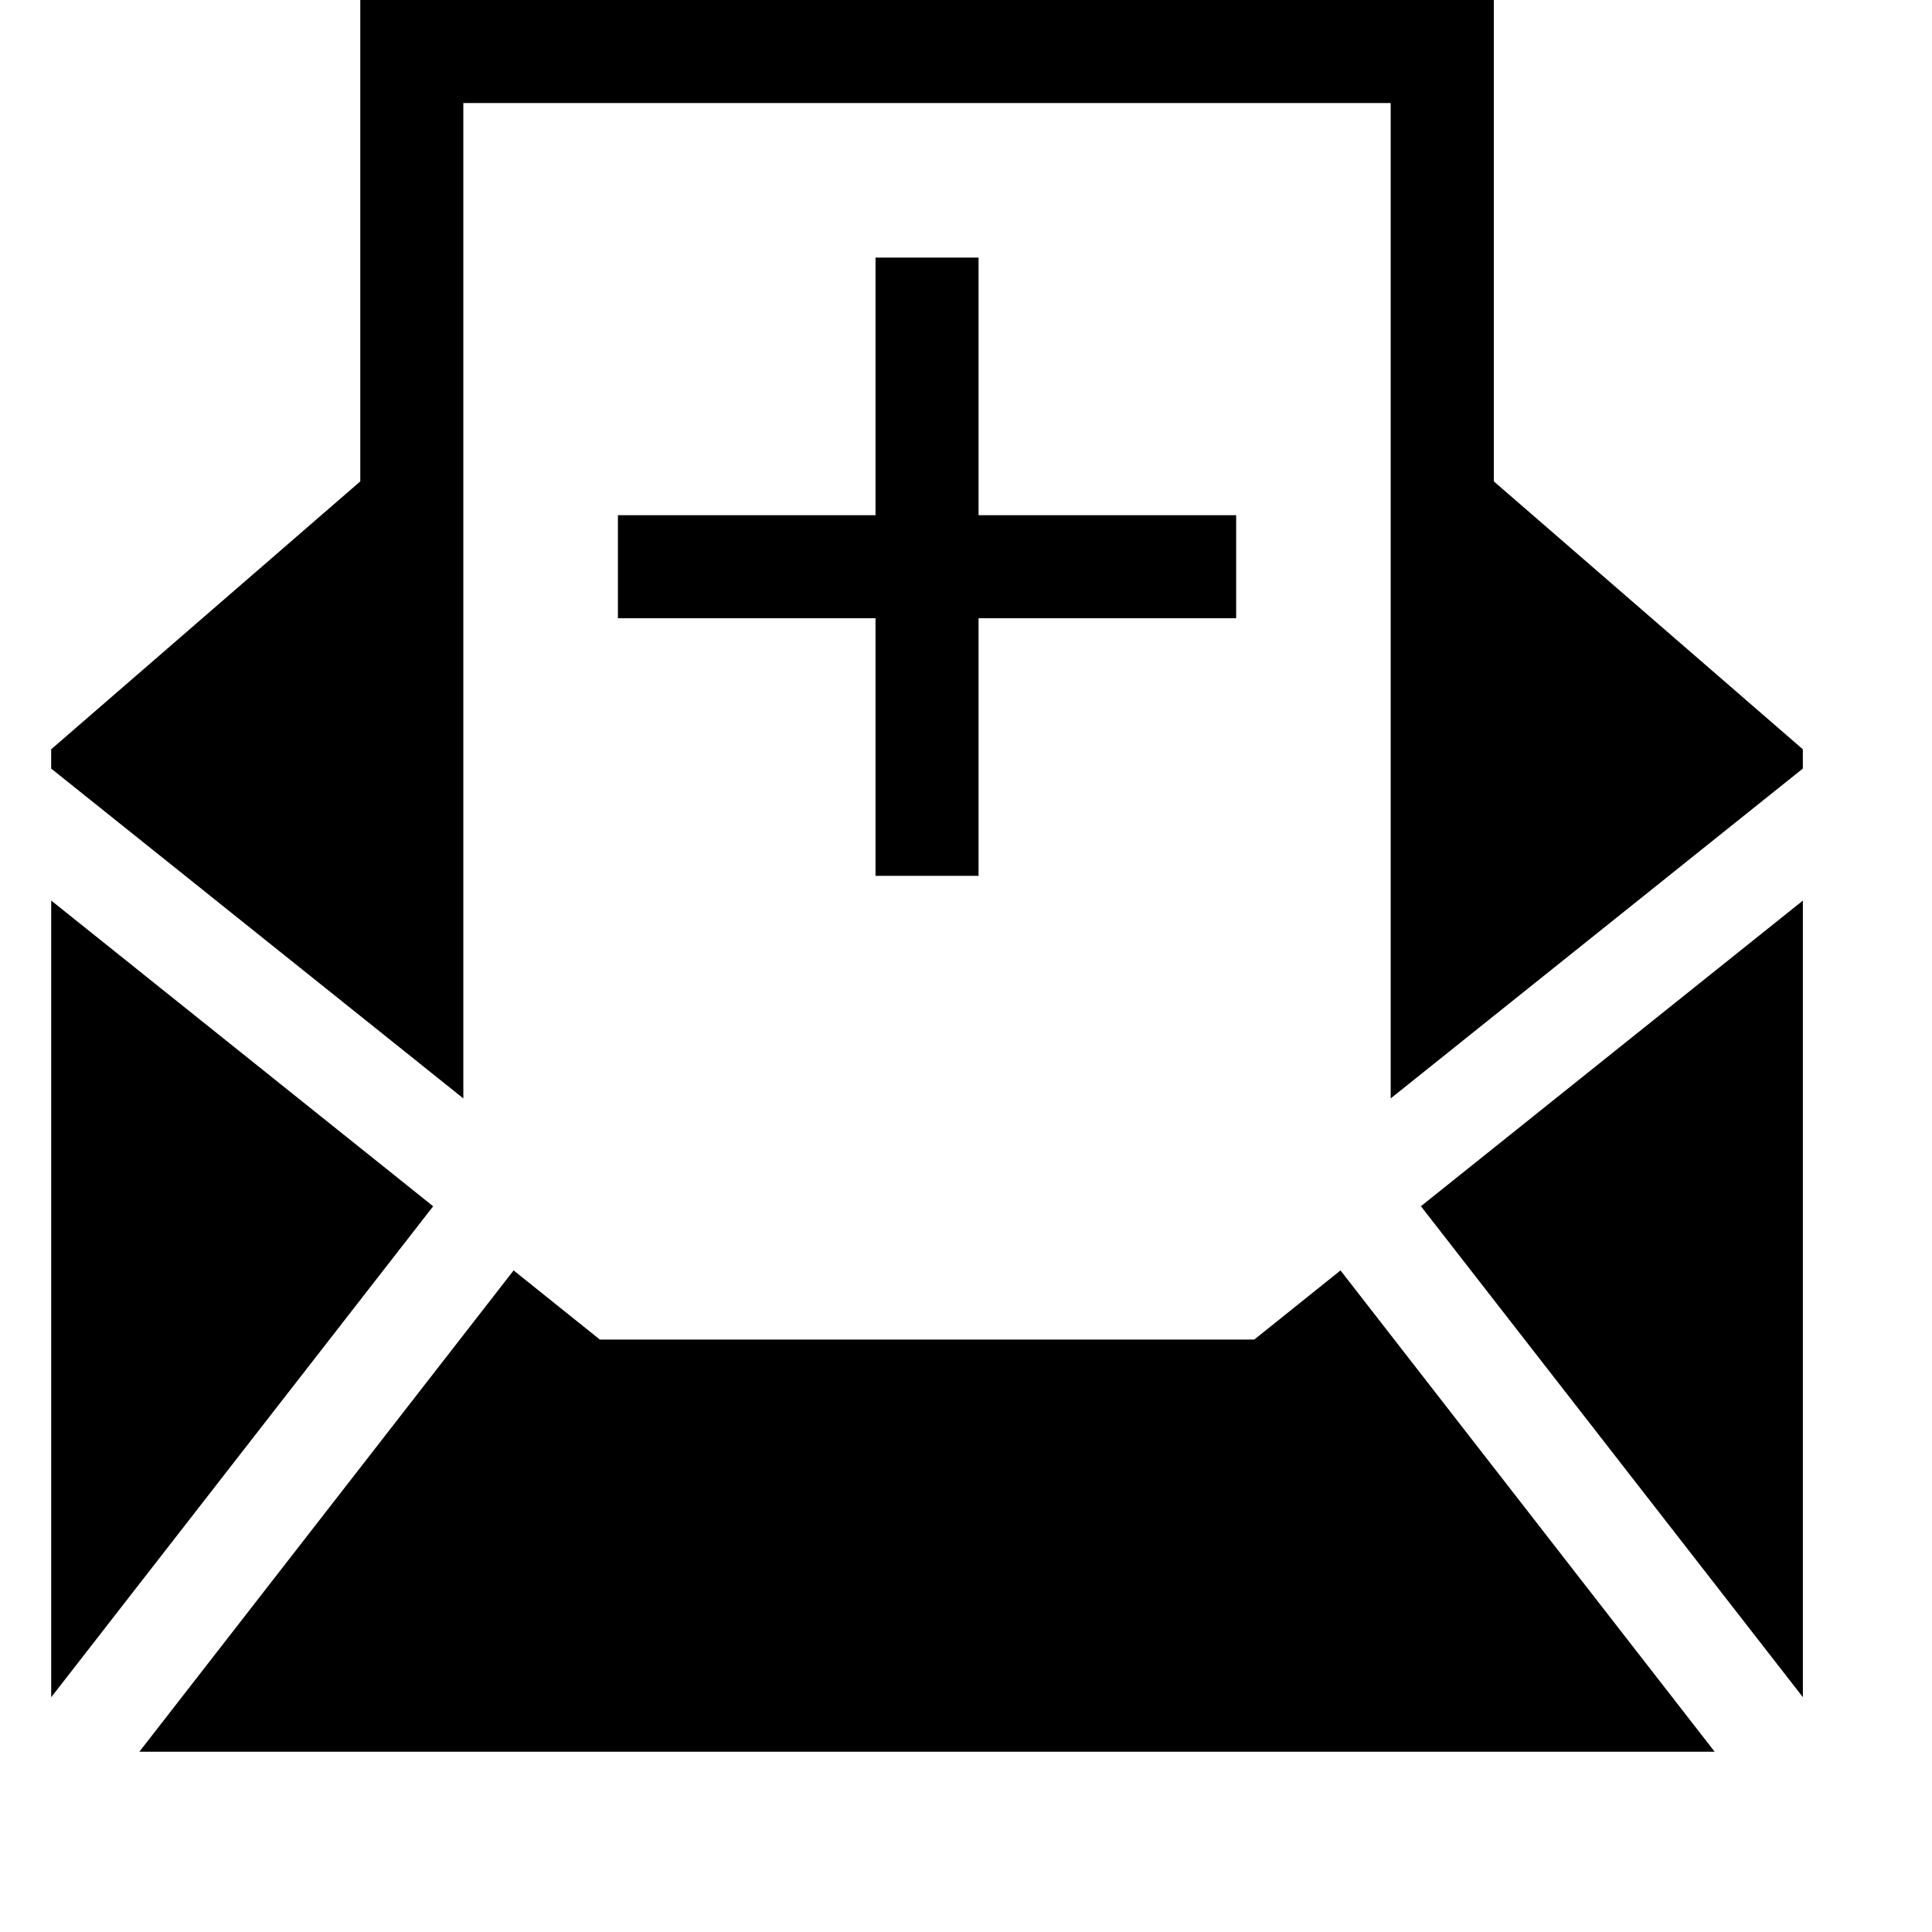 <svg viewBox="0 0 2000 2000" version="1.1" xmlns="http://www.w3.org/2000/svg" height="50pt" width="50pt">
    <path d="M53 1756.981V932.235l395.413 316.48L53 1756.98zm1245.408-370.272l89.28-71.573 387.307 498.24H144.275l387.413-498.24 89.28 71.573H1298.408zm172.512-138.048l395.413-316.373v824.64l-395.413-508.267zM906.333 266.667H1013v266.666h266.667V640H1013v266.667H906.333V640H639.667V533.333h266.666V266.667zM372.968-.011h1173.44v498.347l319.893 277.333v19.947l-426.666 341.44v-1030.4h-960v1030.4L52.968 795.616v-19.947l320-277.333V-.011z" stroke="none" stroke-width="1" fill-rule="evenodd"/>
</svg>

